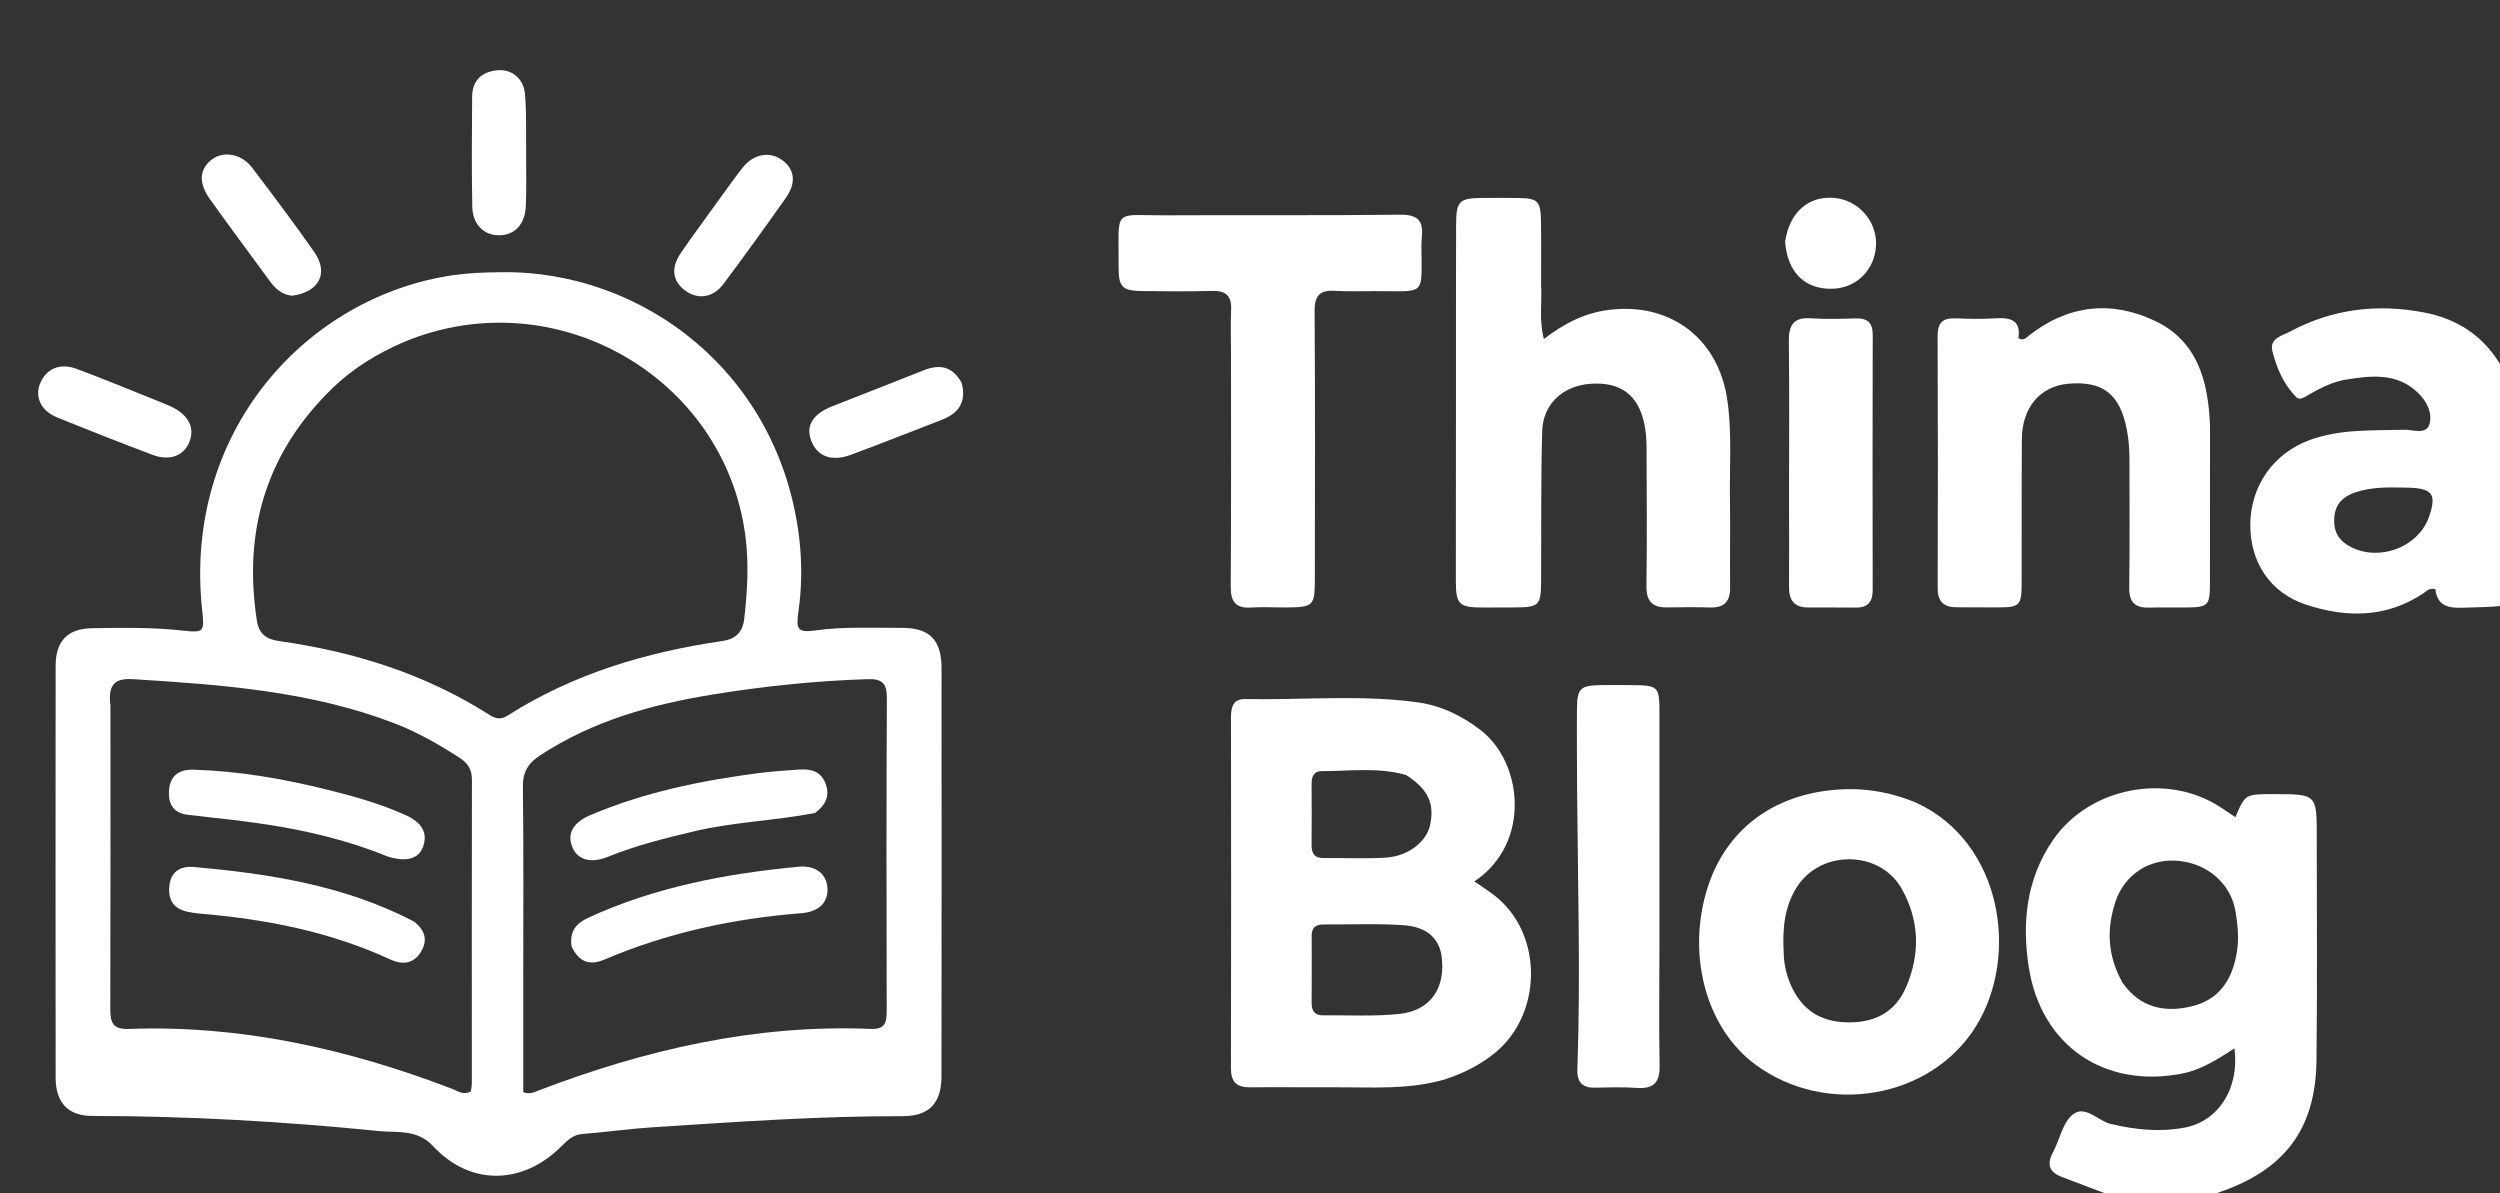 <svg version="1.1" id="Layer_1" xmlns="http://www.w3.org/2000/svg" xmlns:xlink="http://www.w3.org/1999/xlink" x="0px" y="0px"
	 width="100%" viewBox="0 0 704 336" enable-background="new 0 0 704 336" xml:space="preserve">
<rect x="0" y="0" width="704" height="336" fill="#333333" stroke="none"/>
<path fill="#FFFFFF" opacity="1" stroke="none"
	d="
M595.469,337 
	C590.227,335.146 585.471,333.248 580.676,331.452 
	C577.053,330.095 576.291,327.916 578.122,324.493 
	C580.003,320.977 580.777,316.337 583.553,313.965 
	C587.096,310.937 590.7,315.63 594.403,316.505 
	C601.297,318.134 608.185,318.852 615.176,317.537 
	C624.752,315.736 630.667,306.484 629.239,295.216 
	C624.529,298.232 619.981,301.233 614.493,302.314 
	C592.649,306.614 574.769,294.501 571.31,272.393 
	C569.334,259.762 570.62,247.426 578.18,236.471 
	C588.389,221.677 610.341,217.446 625.349,227.356 
	C626.727,228.266 628.095,229.189 629.499,230.126 
	C632.228,223.629 632.228,223.629 640.192,223.627 
	C652.394,223.624 652.402,223.624 652.4,235.577 
	C652.398,256.574 652.563,277.574 652.325,298.569 
	C652.105,317.906 643.429,329.394 624.94,335.741 
	C624.153,336.012 623.389,336.35 622.307,336.829 
	C613.312,337 604.625,337 595.469,337 
M597.683,276.693 
	C602.654,283.886 609.817,285.292 617.572,283.283 
	C625.125,281.328 628.721,275.64 629.924,267.997 
	C630.538,264.089 630.126,260.348 629.517,256.634 
	C628.221,248.72 621.386,242.999 613.075,242.386 
	C605.251,241.809 598.283,246.225 595.736,253.869 
	C593.227,261.399 593.341,268.909 597.683,276.693 
z"/>
<path fill="#FFFFFF" opacity="1" stroke="none"
	d="
M705,170.531 
	C701.506,171.026 698.007,170.95 694.519,171.103 
	C690.303,171.288 686.36,171.208 685.804,165.913 
	C684.081,165.471 683.29,166.491 682.358,167.113 
	C671.926,174.065 660.61,173.986 649.372,170.263 
	C639.12,166.867 633.624,158.172 633.686,147.72 
	C633.749,136.903 640.124,127.709 650.343,123.938 
	C658.966,120.755 668.016,121.288 676.982,121.02 
	C679.461,120.946 683.193,122.542 684.127,119.443 
	C685.069,116.317 683.337,112.916 680.791,110.502 
	C674.853,104.871 667.632,105.781 660.517,106.918 
	C656.898,107.497 653.589,109.211 650.376,111.007 
	C649.24,111.642 647.718,112.879 646.721,111.898 
	C643.091,108.328 641.094,103.639 639.898,98.856 
	C638.993,95.237 642.814,94.48 645.175,93.222 
	C656.949,86.952 669.517,85.509 682.467,87.96 
	C692.058,89.775 699.738,94.722 704.745,103.788 
	C705,126.021 705,148.042 705,170.531 
M677.397,137.311 
	C672.582,137.202 667.752,137.111 663.122,138.693 
	C659.933,139.784 657.695,141.842 657.356,145.45 
	C657.056,148.645 657.852,151.332 660.671,153.231 
	C668.729,158.658 680.99,154.555 684.078,145.368 
	C686.204,139.042 685.025,137.389 677.397,137.311 
z"/>
<path fill="#FFFFFF" opacity="1" stroke="none"
	d="
M141,76.655 
	C180.844,76.007 219.708,104.987 225.093,151.855 
	C225.868,158.595 225.809,165.509 224.825,172.304 
	C224.107,177.256 224.688,178.202 229.491,177.539 
	C237.633,176.416 245.797,176.834 253.95,176.81 
	C261.82,176.787 265.134,180.211 265.141,188.218 
	C265.172,226.551 265.167,264.883 265.115,303.216 
	C265.104,310.748 261.529,314.338 254.1,314.317 
	C230.774,314.252 207.527,315.923 184.273,317.405 
	C177.478,317.839 170.718,318.789 163.929,319.342 
	C161.316,319.555 159.75,321.144 158.09,322.8 
	C147.1,333.761 132.366,333.969 121.946,322.74 
	C117.451,317.897 111.815,319.023 106.686,318.506 
	C79.854,315.803 52.941,314.274 25.952,314.25 
	C19.142,314.244 15.674,310.431 15.668,303.517 
	C15.638,264.851 15.638,226.185 15.666,187.519 
	C15.671,180.534 19.015,176.99 26.013,176.9 
	C34.502,176.791 42.993,176.617 51.477,177.575 
	C57.531,178.259 57.572,177.839 56.927,171.828 
	C51.522,121.483 86.353,83.517 127.587,77.493 
	C131.913,76.861 136.187,76.709 141,76.655 
M113.765,96.295 
	C106.357,99.488 99.501,103.619 93.705,109.228 
	C75.055,127.274 68.407,149.274 72.336,174.76 
	C72.937,178.661 75.143,180.033 78.588,180.521 
	C99.751,183.523 119.783,189.774 137.923,201.369 
	C139.662,202.481 141.145,202.658 142.961,201.501 
	C161.42,189.746 181.875,183.661 203.325,180.532 
	C207.239,179.961 209.157,178.015 209.589,174.161 
	C210.463,166.378 210.933,158.686 209.889,150.798 
	C203.974,106.096 156.297,78.607 113.765,96.295 
M147.348,277.5 
	C147.348,287.591 147.348,297.682 147.348,307.555 
	C149.227,308.227 150.273,307.609 151.335,307.202 
	C181.568,295.615 212.624,288.399 245.247,289.742 
	C249.431,289.915 249.704,287.704 249.697,284.471 
	C249.632,255.174 249.589,225.877 249.744,196.581 
	C249.766,192.379 248.39,191.119 244.294,191.251 
	C229.657,191.721 215.123,193.229 200.698,195.574 
	C183.524,198.366 166.93,202.96 152.123,212.694 
	C148.698,214.946 147.197,217.364 147.248,221.569 
	C147.472,239.877 147.347,258.189 147.348,277.5 
M31.095,198.64 
	C31.099,227.116 31.148,255.592 31.055,284.067 
	C31.043,287.865 31.724,289.917 36.242,289.751 
	C67.834,288.591 97.985,295.38 127.309,306.608 
	C128.889,307.213 130.514,308.546 132.608,307.314 
	C132.695,306.556 132.869,305.745 132.869,304.934 
	C132.873,276.458 132.832,247.982 132.894,219.507 
	C132.901,216.644 131.725,214.892 129.429,213.408 
	C123.541,209.6 117.484,206.129 110.923,203.623 
	C87.277,194.589 62.418,192.815 37.499,191.255 
	C32.365,190.933 30.368,192.691 31.095,198.64 
z"/>
<path fill="#FFFFFF" opacity="1" stroke="none"
	d="
M406.664,304.02 
	C396.329,306.955 386.134,306.125 376.003,306.181 
	C368.01,306.225 360.015,306.102 352.023,306.187 
	C348.266,306.227 346.628,304.727 346.636,300.84 
	C346.708,267.866 346.685,234.892 346.647,201.917 
	C346.644,199.053 347.315,196.794 350.643,196.858 
	C366.771,197.17 382.949,195.57 399.018,197.746 
	C405.689,198.649 411.687,201.506 417.076,205.707 
	C428.78,214.83 431.269,237.453 415.174,248.202 
	C417.521,249.876 419.924,251.302 421.991,253.11 
	C434.564,264.107 434.07,285.72 421.064,296.417 
	C416.897,299.844 412.172,302.244 406.664,304.02 
M405.869,268.651 
	C404.682,262.863 400.146,260.889 395.228,260.542 
	C387.785,260.017 380.28,260.378 372.802,260.324 
	C370.596,260.308 369.353,261.14 369.365,263.516 
	C369.395,269.831 369.395,276.147 369.356,282.462 
	C369.342,284.691 370.263,285.944 372.571,285.92 
	C379.713,285.844 386.908,286.258 393.984,285.53 
	C402.91,284.611 407.346,278.157 405.869,268.651 
M395.965,218.253 
	C388.139,215.982 380.148,217.166 372.218,217.152 
	C369.779,217.148 369.333,218.899 369.343,220.937 
	C369.371,226.583 369.399,232.23 369.34,237.876 
	C369.315,240.276 370.105,241.663 372.748,241.634 
	C378.559,241.57 384.387,241.847 390.18,241.512 
	C396.44,241.15 401.605,237.142 402.671,232.483 
	C404.055,226.434 402.286,222.296 395.965,218.253 
z"/>
<path fill="#FFFFFF" opacity="1" stroke="none"
	d="
M433.974,79.994 
	C434.284,85.243 433.348,90.068 434.752,95.474 
	C440.378,91.149 446.056,88.191 452.864,87.292 
	C470.157,85.009 483.811,95.142 486.38,112.426 
	C487.787,121.894 487,131.382 487.157,140.86 
	C487.292,149.023 487.091,157.191 487.204,165.355 
	C487.26,169.371 485.561,171.188 481.535,171.07 
	C477.539,170.954 473.536,170.965 469.539,171.045 
	C465.372,171.13 463.581,169.383 463.64,165.039 
	C463.814,152.044 463.733,139.044 463.671,126.047 
	C463.66,123.735 463.496,121.372 462.999,119.123 
	C461.22,111.061 456.163,107.46 447.812,108.082 
	C440.101,108.656 434.496,113.745 434.281,121.454 
	C433.893,135.274 434.054,149.11 433.981,162.939 
	C433.939,170.756 433.684,171.009 425.773,171.064 
	C423.107,171.082 420.441,171.074 417.774,171.076 
	C410.805,171.083 409.964,170.272 409.966,163.405 
	C409.97,145.741 409.99,128.077 410.001,110.413 
	C410.01,94.749 409.978,79.085 410.04,63.421 
	C410.067,56.482 410.878,55.764 417.86,55.739 
	C421.026,55.727 424.193,55.71 427.358,55.755 
	C433.128,55.836 433.853,56.533 433.944,62.499 
	C434.03,68.164 433.97,73.83 433.974,79.994 
z"/>
<path fill="#FFFFFF" opacity="1" stroke="none"
	d="
M539.665,226.068 
	C563.906,237.321 568.698,269.295 556.394,289.065 
	C543.725,309.421 514.276,314.499 494.342,299.802 
	C480.963,289.938 475.225,270.378 480.284,251.885 
	C484.904,234.999 497.713,224.472 515.437,222.534 
	C523.759,221.624 531.649,222.728 539.665,226.068 
M502.286,268.189 
	C502.35,271.91 503.23,275.432 504.939,278.731 
	C508.376,285.366 513.907,288.036 521.295,287.893 
	C528.587,287.752 533.878,284.612 536.713,278.072 
	C540.77,268.713 540.564,259.218 535.512,250.26 
	C529.316,239.274 512.462,239.236 505.866,249.995 
	C502.594,255.331 501.891,261.193 502.286,268.189 
z"/>
<path fill="#FFFFFF" opacity="1" stroke="none"
	d="
M622.335,122.062 
	C622.332,136.55 622.344,150.547 622.315,164.544 
	C622.304,170.502 621.769,171.006 615.689,171.068 
	C612.19,171.105 608.689,171.01 605.192,171.104 
	C601.241,171.209 599.527,169.609 599.59,165.448 
	C599.772,153.454 599.646,141.454 599.654,129.457 
	C599.656,126.624 599.464,123.842 598.925,121.028 
	C597.012,111.03 592.198,107.173 582.351,108.068 
	C574.501,108.782 569.421,114.739 569.358,123.626 
	C569.262,137.123 569.326,150.62 569.298,164.118 
	C569.285,170.528 568.781,171.032 562.576,171.045 
	C558.743,171.053 554.911,171.001 551.078,171.013 
	C547.427,171.025 545.637,169.499 545.65,165.591 
	C545.732,141.93 545.729,118.268 545.632,94.606 
	C545.617,90.914 547.073,89.496 550.68,89.649 
	C554.505,89.81 558.356,89.873 562.173,89.627 
	C566.447,89.352 569.134,90.456 568.378,95.212 
	C569.794,96.123 570.514,95.157 571.221,94.598 
	C582.229,85.896 594.396,84.464 606.823,90.352 
	C618.847,96.049 621.801,107.357 622.324,119.571 
	C622.353,120.237 622.332,120.904 622.335,122.062 
z"/>
<path fill="#FFFFFF" opacity="1" stroke="none"
	d="
M386.977,81.989 
	C382.985,81.973 379.477,82.109 375.991,81.898 
	C371.783,81.644 370.158,83.124 370.191,87.607 
	C370.373,112.76 370.274,137.915 370.26,163.07 
	C370.256,170.582 369.848,170.994 362.388,171.057 
	C359.056,171.084 355.712,170.861 352.396,171.078 
	C348.054,171.361 346.548,169.558 346.576,165.243 
	C346.722,143.422 346.65,121.598 346.653,99.776 
	C346.654,95.611 346.499,91.44 346.687,87.284 
	C346.863,83.432 345.313,81.829 341.437,81.924 
	C334.944,82.082 328.444,82.055 321.948,81.97 
	C315.937,81.89 314.962,80.954 314.998,74.912 
	C315.099,58.202 313.121,60.72 328.76,60.634 
	C350.582,60.514 372.406,60.72 394.226,60.462 
	C399.144,60.404 400.87,62.021 400.392,66.756 
	C400.126,69.395 400.349,72.082 400.338,74.747 
	C400.31,81.654 399.923,82.035 392.968,82.016 
	C391.136,82.011 389.304,81.996 386.977,81.989 
z"/>
<path fill="#FFFFFF" opacity="1" stroke="none"
	d="
M444.109,222 
	C444.093,214.179 444.008,206.857 444.076,199.537 
	C444.129,193.82 445.012,193.022 450.847,192.927 
	C453.675,192.88 456.504,192.908 459.333,192.928 
	C467.017,192.983 467.299,193.244 467.302,200.719 
	C467.311,222.682 467.306,244.645 467.3,266.608 
	C467.296,277.756 467.116,288.908 467.346,300.051 
	C467.446,304.875 465.622,306.679 460.893,306.351 
	C456.919,306.075 452.91,306.237 448.918,306.282 
	C445.506,306.321 444.066,304.542 444.181,301.315 
	C445.112,275.042 444.306,248.771 444.109,222 
z"/>
<path fill="#FFFFFF" opacity="1" stroke="none"
	d="
M503.794,140 
	C503.799,125.028 503.921,110.555 503.74,96.086 
	C503.683,91.458 505.121,89.283 510.027,89.632 
	C514.165,89.927 518.343,89.788 522.498,89.658 
	C525.822,89.553 527.367,90.819 527.359,94.294 
	C527.297,118.247 527.302,142.2 527.349,166.153 
	C527.356,169.469 525.997,171.121 522.632,171.093 
	C518.141,171.055 513.65,171.076 509.159,171.068 
	C505.42,171.061 503.774,169.142 503.797,165.451 
	C503.847,157.134 503.801,148.817 503.794,140 
z"/>
<path fill="#FFFFFF" opacity="1" stroke="none"
	d="
M148.169,43.998 
	C148.149,48.989 148.261,53.486 148.077,57.971 
	C147.866,63.134 144.98,66.203 140.633,66.261 
	C136.292,66.319 133.088,63.235 132.994,58.174 
	C132.803,47.864 132.86,37.547 132.954,27.235 
	C132.995,22.678 135.644,20.186 140.075,19.786 
	C144.102,19.423 147.481,22.112 147.843,26.549 
	C148.303,32.17 148.092,37.847 148.169,43.998 
z"/>
<path fill="#FFFFFF" opacity="1" stroke="none"
	d="
M82.219,83.282 
	C79.09,82.9 77.395,81.084 75.893,79.038 
	C70.272,71.384 64.604,63.764 59.087,56.035 
	C55.854,51.506 56.143,47.673 59.58,44.968 
	C62.838,42.405 67.981,43.248 70.993,47.208 
	C76.941,55.031 82.841,62.899 88.48,70.946 
	C92.634,76.874 89.935,82.265 82.219,83.282 
z"/>
<path fill="#FFFFFF" opacity="1" stroke="none"
	d="
M201.51,57.548 
	C204.172,53.905 206.551,50.495 209.115,47.231 
	C212.242,43.249 216.92,42.494 220.447,45.222 
	C223.825,47.836 224.253,51.54 221.267,55.77 
	C215.521,63.911 209.686,71.993 203.718,79.971 
	C200.864,83.786 196.686,84.418 193.221,82.012 
	C189.384,79.349 188.772,75.569 191.74,71.21 
	C194.822,66.682 198.11,62.295 201.51,57.548 
z"/>
<path fill="#FFFFFF" opacity="1" stroke="none"
	d="
M270.784,107.764 
	C272.278,113.324 269.842,116.413 265.226,118.209 
	C256.7,121.527 248.186,124.88 239.611,128.068 
	C234.179,130.088 230.126,128.53 228.436,124.088 
	C226.844,119.907 228.873,116.571 234.375,114.4 
	C242.885,111.043 251.422,107.752 259.913,104.348 
	C264.334,102.575 268.044,102.87 270.784,107.764 
z"/>
<path fill="#FFFFFF" opacity="1" stroke="none"
	d="
M45.493,113.345 
	C46.756,113.896 47.697,114.24 48.584,114.688 
	C53.105,116.972 54.84,120.469 53.39,124.306 
	C51.886,128.287 47.872,129.923 43.004,128.098 
	C33.981,124.714 25.016,121.17 16.089,117.538 
	C11.565,115.698 9.761,111.861 11.264,108.068 
	C12.914,103.905 16.782,102.102 21.503,103.85 
	C29.447,106.792 37.272,110.057 45.493,113.345 
z"/>
<path fill="#FFFFFF" opacity="1" stroke="none"
	d="
M502.685,68.08 
	C503.9,59.773 509.261,55.13 516.462,55.726 
	C523.179,56.281 528.451,62.096 528.297,68.781 
	C528.136,75.771 522.934,81.1 516.067,81.311 
	C508.326,81.549 503.364,76.803 502.685,68.08 
z"/>
<path fill="#FFFFFF" opacity="1" stroke="none"
	d="
M229.513,228.931 
	C218.023,231.154 206.653,231.446 195.604,234.066 
	C187.329,236.029 179.104,238.055 171.199,241.27 
	C166.23,243.291 162.485,242.072 161.071,238.301 
	C159.708,234.668 161.443,231.582 166.242,229.542 
	C181.37,223.115 197.301,219.837 213.509,217.723 
	C217.296,217.229 221.118,216.978 224.931,216.715 
	C228.092,216.497 230.976,217.015 232.375,220.411 
	C233.795,223.858 232.681,226.561 229.513,228.931 
z"/>
<path fill="#FFFFFF" opacity="1" stroke="none"
	d="
M160.972,266.563 
	C160.309,262.26 162.25,260.006 165.661,258.436 
	C184.477,249.775 204.479,246.009 224.905,244.068 
	C229.762,243.606 232.801,246.157 233.011,250.155 
	C233.22,254.137 230.608,256.767 225.626,257.157 
	C206.464,258.657 187.909,262.677 170.178,270.223 
	C166.13,271.946 163.062,270.978 160.972,266.563 
z"/>
<path fill="#FFFFFF" opacity="1" stroke="none"
	d="
M109.138,241.183 
	C93.207,234.687 76.836,232.015 60.252,230.295 
	C57.939,230.055 55.636,229.711 53.321,229.503 
	C48.911,229.108 47.25,226.544 47.614,222.376 
	C47.979,218.196 50.695,216.636 54.463,216.745 
	C67.132,217.111 79.555,219.269 91.831,222.294 
	C99.42,224.164 106.95,226.269 114.11,229.481 
	C118.845,231.605 120.486,234.536 119.17,238.351 
	C117.976,241.813 114.538,242.874 109.138,241.183 
z"/>
<path fill="#FFFFFF" opacity="1" stroke="none"
	d="
M116.461,259.437 
	C119.998,262.069 120.479,265.154 118.323,268.367 
	C116.244,271.468 113.219,271.711 109.928,270.192 
	C92.799,262.287 74.609,258.794 55.952,257.241 
	C54.962,257.158 53.975,256.978 52.998,256.785 
	C48.783,255.957 47.204,253.299 47.727,249.171 
	C48.245,245.086 51.288,243.842 54.568,244.137 
	C75.842,246.051 96.834,249.263 116.461,259.437 
z"/>
</svg>

